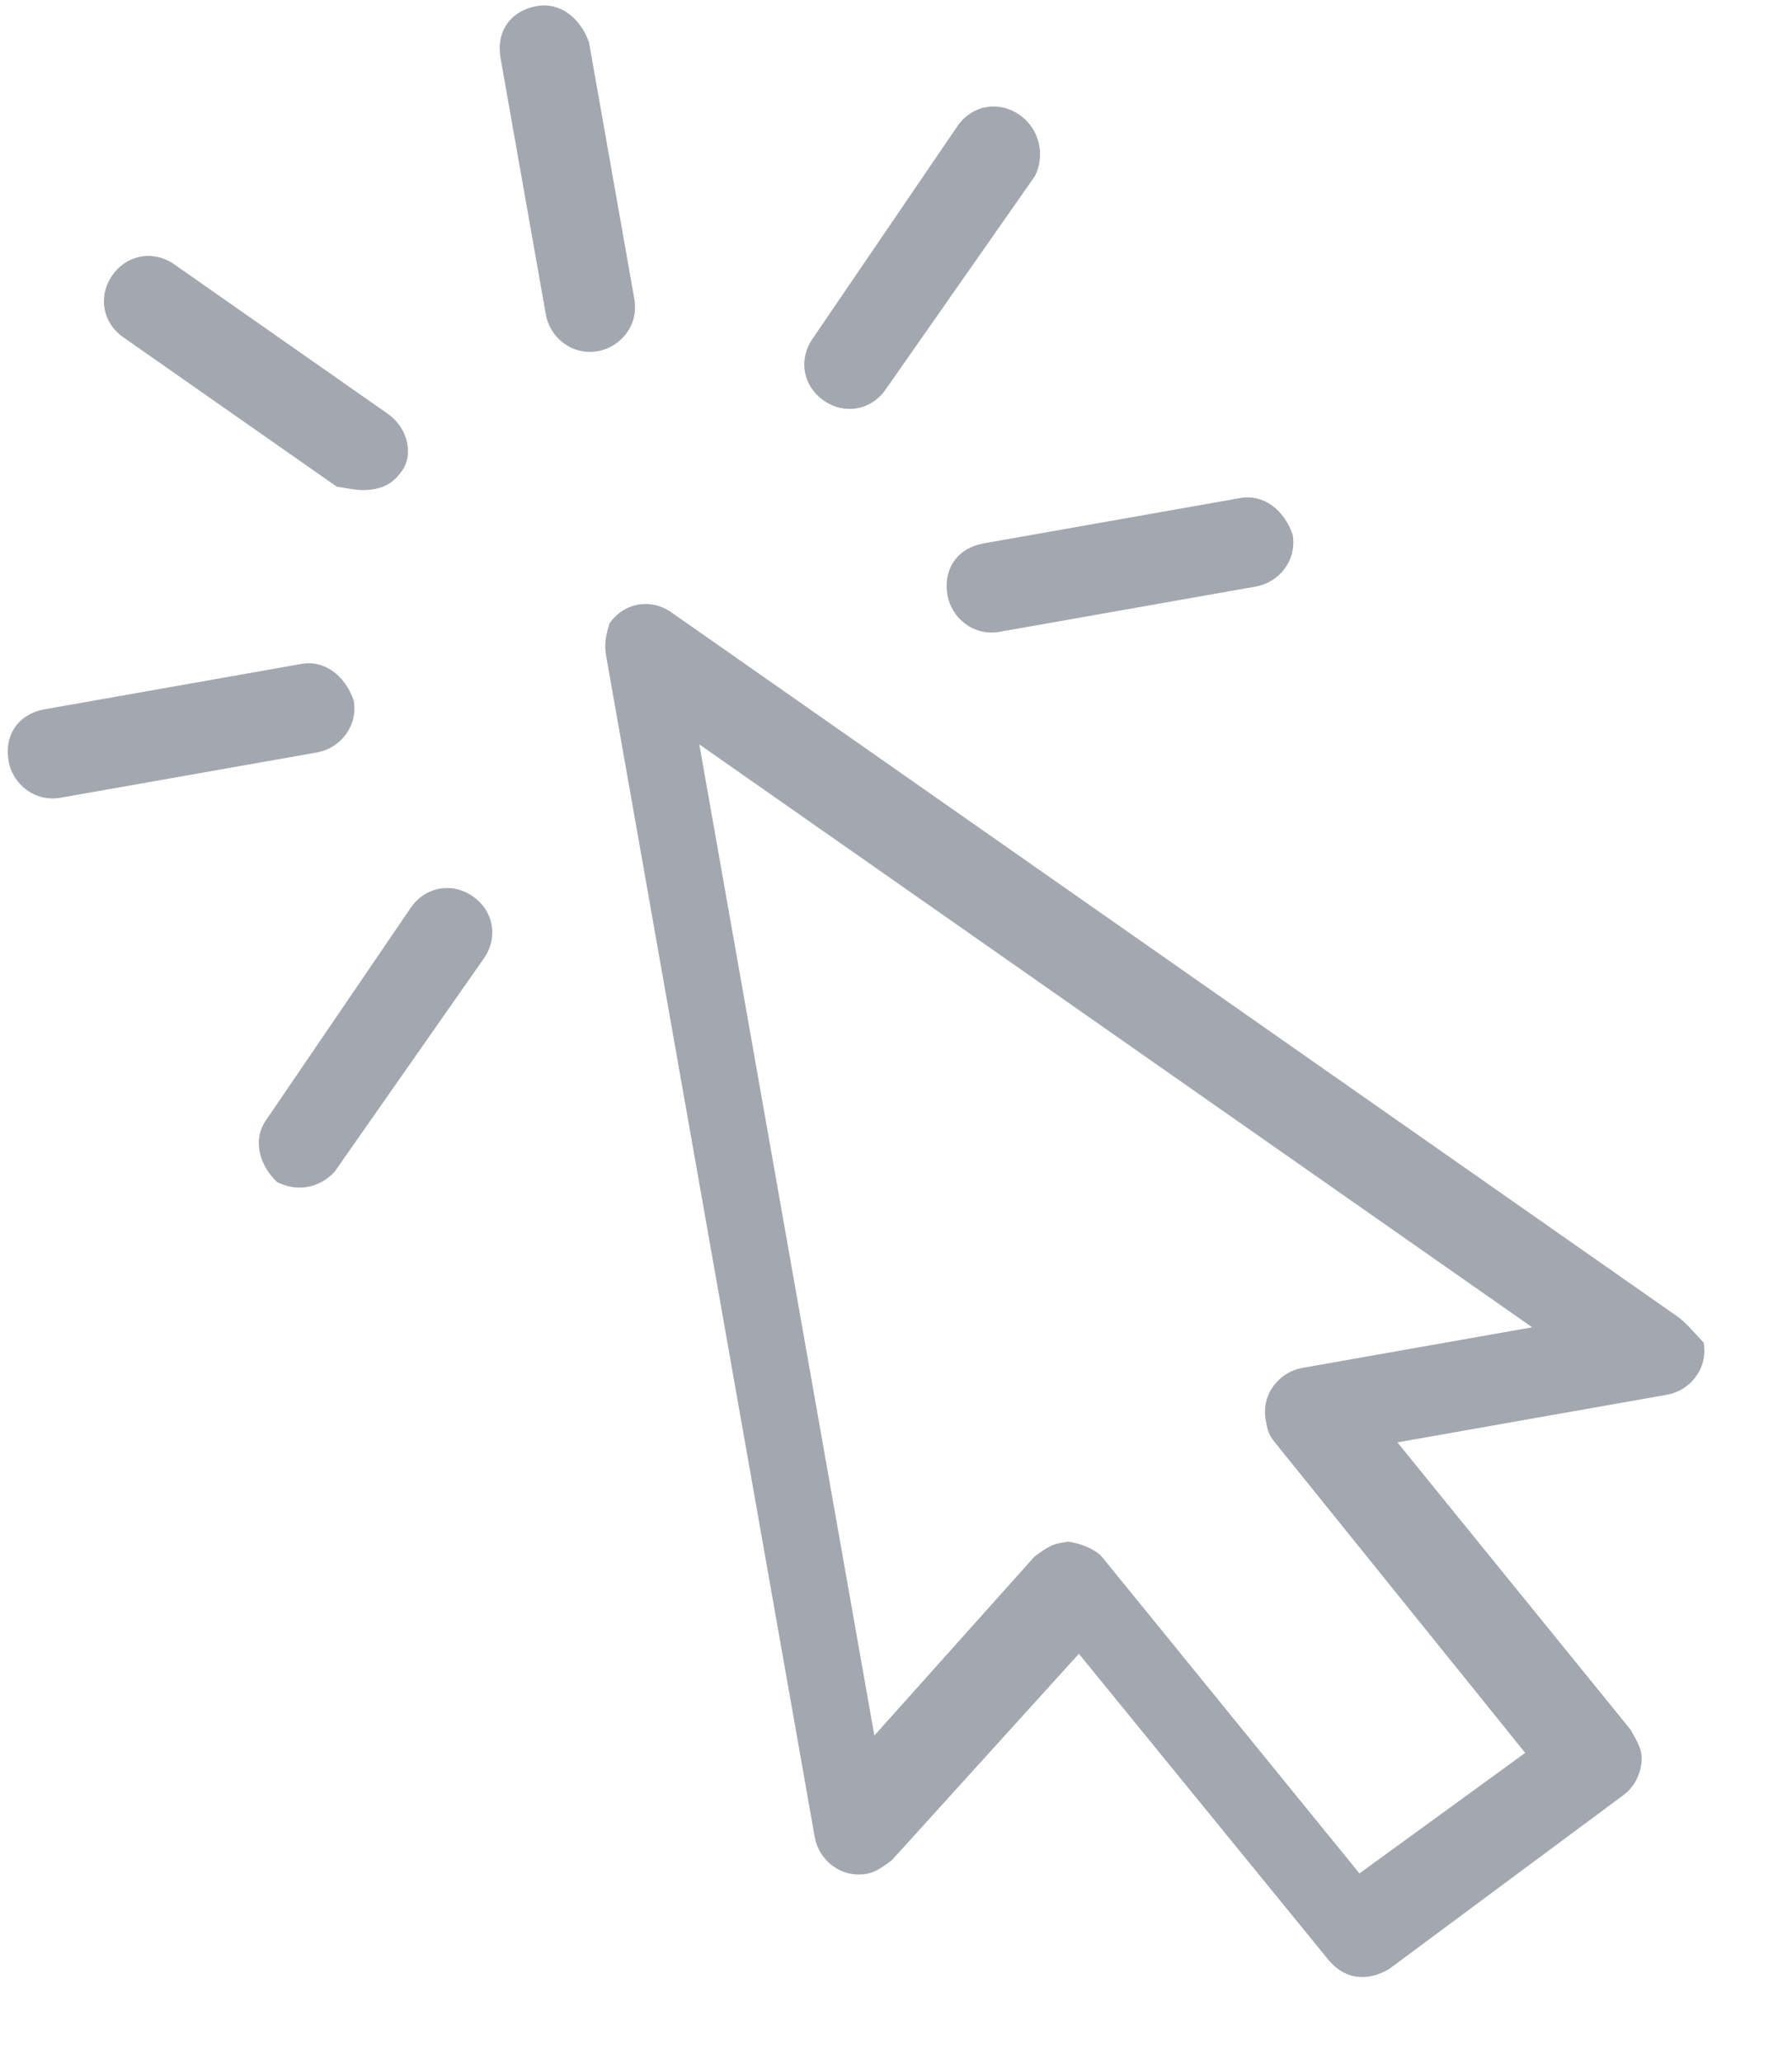 <?xml version="1.0" encoding="utf-8"?>
<!-- Generator: Adobe Illustrator 21.0.0, SVG Export Plug-In . SVG Version: 6.00 Build 0)  -->
<svg version="1.1" id="Layer_1" xmlns="http://www.w3.org/2000/svg" xmlns:xlink="http://www.w3.org/1999/xlink" x="0px" y="0px"
	 viewBox="0 0 39.9 45.9" style="enable-background:new 0 0 39.9 45.9;" xml:space="preserve">
<style type="text/css">
	.st0{fill:#A3A7AF;}
</style>
<g id="click" transform="matrix(0.985, -0.174, 0.174, 0.985, -65.388, 13.797)">
	<g id="Group_5917" transform="translate(77.522 13.51)">
		<g id="Group_5916" transform="translate(0)">
			<path id="Path_5991" class="st0" d="M20.9,19.6L1.6,0.3c-0.4-0.4-1-0.4-1.4,0C0.1,0.5,0,0.7,0,1l0,26.7c0,0.5,0.4,1,1,1
				c0.2,0,0.4-0.1,0.6-0.2l4.9-3.8l4.3,7.7c0.3,0.5,0.8,0.6,1.3,0.4l5.8-2.9c0.2-0.1,0.4-0.3,0.5-0.6c0.1-0.3,0-0.5-0.1-0.8l-4-7.2
				h6.1c0.5,0,1-0.4,1-1C21.2,20,21.1,19.8,20.9,19.6L20.9,19.6z M12.5,19.3c-0.5,0-1,0.4-1,1c0,0.2,0,0.3,0.1,0.5l4.3,7.8l-4.1,2
				l-4.4-7.9c-0.1-0.2-0.4-0.4-0.7-0.5c-0.1,0-0.1,0-0.2,0c-0.2,0-0.4,0.1-0.6,0.2l-4.2,3.3l0-22.4l16,16L12.5,19.3z"/>
		</g>
	</g>
	<g id="Group_5919" transform="translate(77.522)">
		<g id="Group_5918" transform="translate(0)">
			<path id="Path_5992" class="st0" d="M1,0C0.4,0,0,0.4,0,1l0,5.8c0,0.5,0.4,1,1,1c0.5,0,1-0.4,1-1c0,0,0,0,0,0V1
				C1.9,0.4,1.5,0,1,0z"/>
		</g>
	</g>
	<g id="Group_5921" transform="translate(64.016 13.506)">
		<g id="Group_5920" transform="translate(0)">
			<path id="Path_5993" class="st0" d="M6.8,0L1,0C0.4,0,0,0.4,0,1c0,0.5,0.4,1,1,1c0,0,0,0,0,0h5.8c0.5,0,1-0.4,1-1
				C7.7,0.4,7.3,0,6.8,0C6.8,0,6.8,0,6.8,0z"/>
		</g>
	</g>
	<g id="Group_5923" transform="translate(85.24 13.506)">
		<g id="Group_5922">
			<path id="Path_5994" class="st0" d="M6.8,0L1,0C0.4,0,0,0.4,0,1c0,0.5,0.4,1,1,1c0,0,0,0,0,0l5.8,0c0.5,0,1-0.4,1-1
				C7.7,0.4,7.3,0,6.8,0C6.8,0,6.8,0,6.8,0z"/>
		</g>
	</g>
	<g id="Group_5925" transform="translate(67.971 3.957)">
		<g id="Group_5924" transform="translate(0)">
			<path id="Path_5995" class="st0" d="M5.7,4.4L1.6,0.3c-0.4-0.4-1-0.4-1.4,0c-0.4,0.4-0.4,1,0,1.4c0,0,0,0,0,0l4.1,4.1
				C4.6,5.9,4.8,6,5.1,6c0.3,0,0.5-0.1,0.7-0.3C6.1,5.4,6.1,4.8,5.7,4.4z"/>
		</g>
	</g>
	<g id="Group_5927" transform="translate(67.971 18.966)">
		<g id="Group_5926" transform="translate(0)">
			<path id="Path_5996" class="st0" d="M5.7,0.3c-0.4-0.4-1-0.4-1.4,0L0.3,4.4c-0.4,0.4-0.3,1,0,1.4c0.4,0.3,0.9,0.3,1.3,0l4.1-4.1
				C6.1,1.3,6.1,0.7,5.7,0.3z"/>
		</g>
	</g>
	<g id="Group_5929" transform="translate(82.979 3.955)">
		<g id="Group_5928">
			<path id="Path_5997" class="st0" d="M5.7,0.3c-0.4-0.4-1-0.4-1.4,0c0,0,0,0,0,0L0.3,4.4c-0.4,0.4-0.4,1,0,1.4
				c0.4,0.4,1,0.4,1.4,0l0,0l4.1-4.1C6.1,1.3,6.1,0.7,5.7,0.3z"/>
		</g>
	</g>
</g>
</svg>
